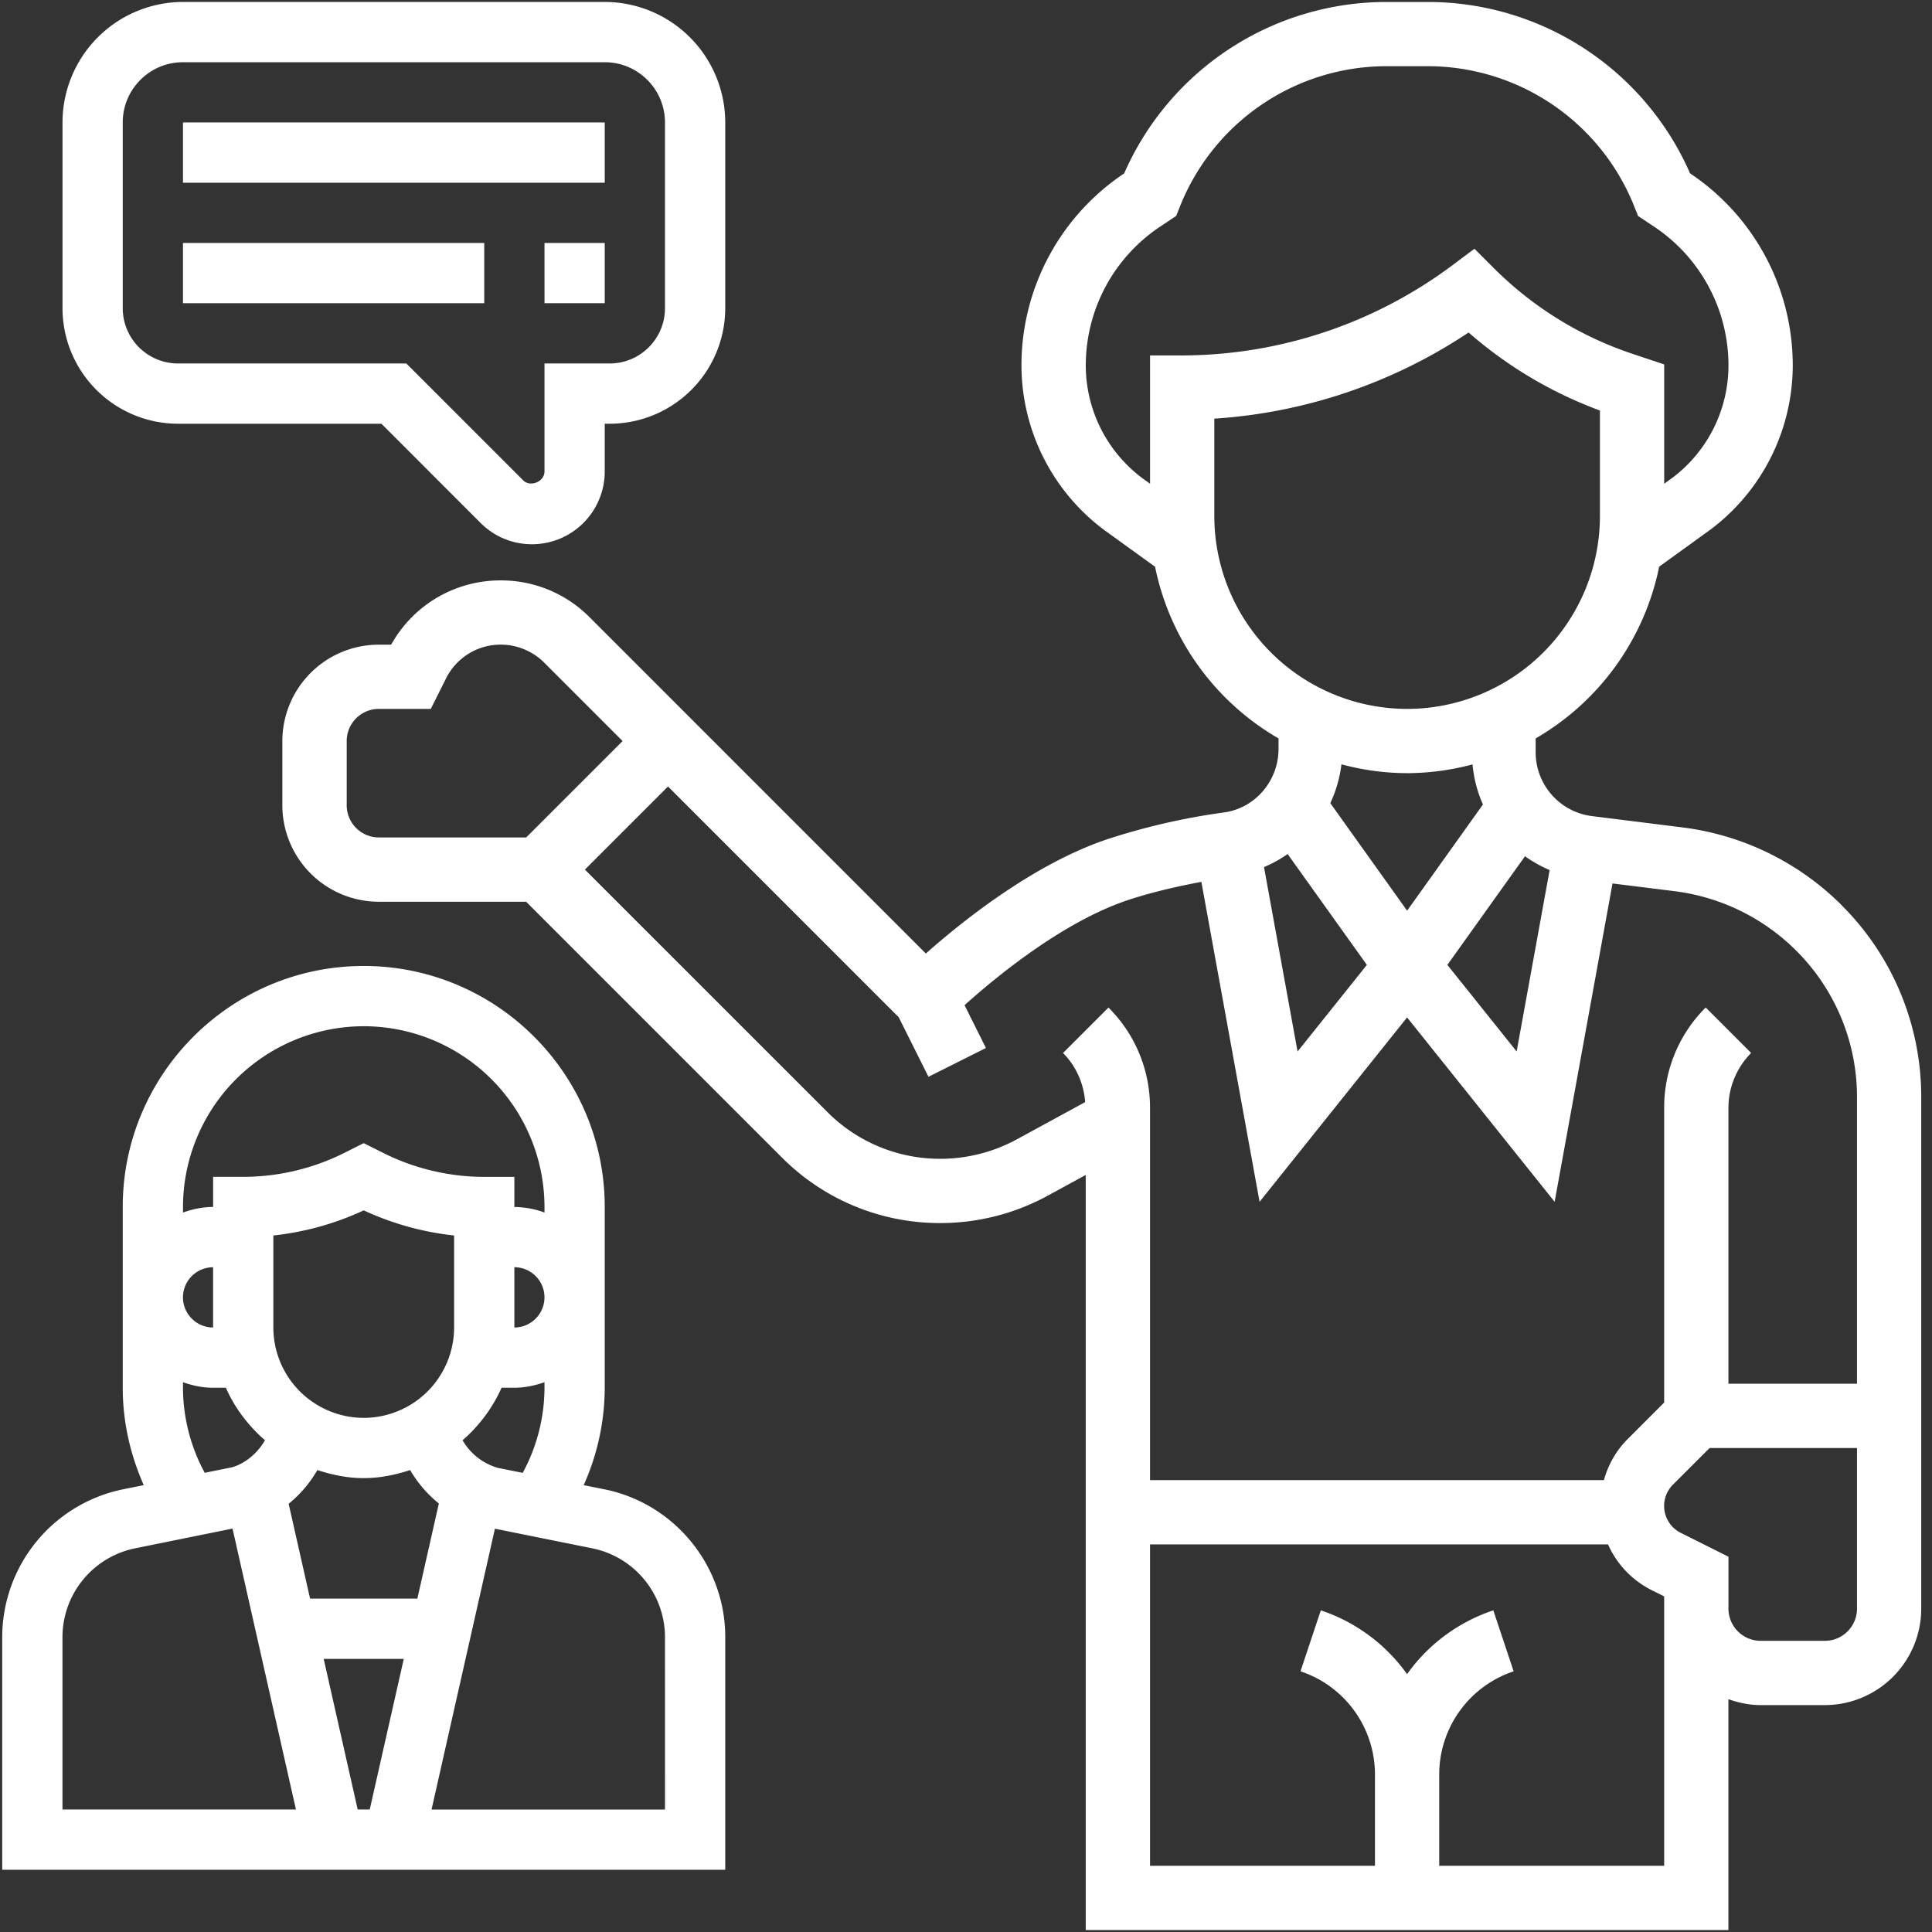 <svg xmlns="http://www.w3.org/2000/svg" width="68" height="68" viewBox="0 0 68 68"><rect x="0" y="0" width="68" height="68" fill="#333333" stroke="none"/><g><g><g><path fill="#fff" d="M61.966 57.751a1.133 1.133 0 0 1-1.13-1.13v-1.83l-1.677-.839a1.059 1.059 0 0 1-.276-1.698l1.29-1.289h5.187v5.655c0 .624-.508 1.131-1.131 1.131zm-3.393 7.918h-7.917v-3.21a3.826 3.826 0 0 1 2.62-3.634l-.716-2.146a6.083 6.083 0 0 0-3.036 2.246 6.085 6.085 0 0 0-3.036-2.246l-.715 2.146a3.826 3.826 0 0 1 2.621 3.634v3.21h-7.917v-11.31h16.12c.307.69.845 1.264 1.551 1.617l.425.212zm-22.78-25.57a5.64 5.64 0 0 1-2.695.687 5.593 5.593 0 0 1-3.98-1.649l-8.531-8.53 2.925-2.925 8.118 8.119 1.049 2.098 2.023-1.013-.753-1.507c1.073-.965 3.447-2.932 5.754-3.7.796-.265 1.672-.468 2.581-.641L44.333 42.3l5.192-6.49 5.193 6.49 2.037-11.205 2.195.273a7.357 7.357 0 0 1 4.266 2.087 7.27 7.27 0 0 1 2.144 5.174v10.073h-4.525v-9.71c0-.719.292-1.423.8-1.931l-1.6-1.6a4.957 4.957 0 0 0-1.462 3.53v10.374l-1.289 1.29c-.406.405-.68.903-.832 1.44H40.477V38.992c0-1.333-.52-2.587-1.462-3.53l-1.6 1.6c.46.459.73 1.081.78 1.728zM12.203 26.082c0-.623.507-1.131 1.13-1.131h1.83l.535-1.07a2.144 2.144 0 0 1 1.929-1.192c.567 0 1.123.23 1.524.63l2.762 2.763-3.393 3.393h-5.186a1.133 1.133 0 0 1-1.131-1.131zm35.906 7.879L45.67 37.01l-1.181-6.491c.295-.125.572-.277.831-.46zm1.417-6.748a9.04 9.04 0 0 0 2.302-.308c.047.498.17.97.367 1.41l-2.669 3.738-2.704-3.786c.2-.426.334-.883.392-1.365.74.197 1.511.31 2.312.31zm-6.786-9.048v-3.43a18.258 18.258 0 0 0 8.95-3.032 14.795 14.795 0 0 0 4.622 2.746v3.716a6.793 6.793 0 0 1-6.786 6.786 6.793 6.793 0 0 1-6.786-6.786zm-4.524-5.297c0-1.97.978-3.798 2.617-4.892l.565-.376.13-.326a7.827 7.827 0 0 1 7.303-4.944h1.39a7.828 7.828 0 0 1 7.303 4.945l.13.326.565.377a5.864 5.864 0 0 1 2.617 4.89 4.952 4.952 0 0 1-1.958 3.938l-.304.22v-4.2l-1.13-.377a12.492 12.492 0 0 1-4.855-3.001l-.693-.693-.786.588a15.94 15.94 0 0 1-9.5 3.167h-1.132v4.516l-.286-.207a4.96 4.96 0 0 1-1.976-3.95zm15.459 17.269c.268.193.559.354.867.486l-1.161 6.385-2.438-3.047zm11.142 1.719a9.622 9.622 0 0 0-5.585-2.732l-3.2-.4a2.265 2.265 0 0 1-1.982-2.244v-.49a9.067 9.067 0 0 0 4.347-6.045l1.822-1.317a7.236 7.236 0 0 0 2.88-5.76 8.123 8.123 0 0 0-3.614-6.766A10.074 10.074 0 0 0 50.22.07h-1.39a10.074 10.074 0 0 0-9.263 6.034 8.121 8.121 0 0 0-3.615 6.766 7.245 7.245 0 0 0 2.897 5.773l1.805 1.304A9.067 9.067 0 0 0 45 25.99v.371c0 1.12-.82 2.08-1.908 2.233a23.389 23.389 0 0 0-4.106.94c-2.604.87-5.135 2.906-6.399 4.027l-9.076-9.077-2.762-2.762a4.387 4.387 0 0 0-3.124-1.294 4.394 4.394 0 0 0-3.857 2.262h-.436a3.397 3.397 0 0 0-3.394 3.393v2.262a3.397 3.397 0 0 0 3.394 3.393h5.186l9 9a7.84 7.84 0 0 0 5.58 2.31 7.898 7.898 0 0 0 3.777-.963l1.339-.73v26.576h22.62v-8.126c.356.127.733.209 1.131.209h2.263a3.397 3.397 0 0 0 3.393-3.394V38.63a9.517 9.517 0 0 0-2.806-6.773z"/></g><g><path fill="#fff" d="M23.406 63.69h-8.217l2.231-9.885 3.435.693a3.192 3.192 0 0 1 2.55 3.119zM2.199 57.616a3.192 3.192 0 0 1 2.551-3.119l3.434-.696 2.232 9.887H2.199zm4.241-8.772v-.195c.333.118.687.195 1.06.195h.45c.315.718.794 1.339 1.376 1.849-.268.462-.689.814-1.162.951l-.958.194a6.308 6.308 0 0 1-.766-2.994zm1.06-2.121c-.584 0-1.06-.476-1.06-1.06 0-.585.476-1.06 1.06-1.06zm5.302-10.603a6.368 6.368 0 0 1 6.362 6.362v.195a3.145 3.145 0 0 0-1.06-.195v-1.06h-1.06c-1.224 0-2.45-.29-3.544-.837l-.698-.35-.697.35a7.966 7.966 0 0 1-3.544.836h-1.06v1.06c-.374 0-.728.077-1.06.196v-.195a6.368 6.368 0 0 1 6.361-6.362zm5.302 8.482c.584 0 1.06.476 1.06 1.06 0 .585-.476 1.061-1.06 1.061zm-3.892 13.785l-1.198 5.301h-.424l-1.197-5.301zm.478-2.121h-3.776l-.754-3.338a4.247 4.247 0 0 0 1.01-1.187c.518.17 1.06.284 1.632.284.574 0 1.116-.115 1.634-.284.261.448.6.848 1.01 1.176zm1.293-9.543a3.185 3.185 0 0 1-3.18 3.181 3.185 3.185 0 0 1-3.182-3.181v-3.238c1.1-.118 2.18-.417 3.181-.884 1.002.466 2.082.766 3.181.884zm1.538 4.941a2.11 2.11 0 0 1-1.24-.972 5.31 5.31 0 0 0 1.373-1.848h.45c.373 0 .727-.077 1.06-.195v.195a6.314 6.314 0 0 1-.766 2.996zm3.753.755l-.73-.146a8.435 8.435 0 0 0 .741-3.43v-6.361c0-4.677-3.806-8.483-8.483-8.483-4.677 0-8.482 3.806-8.482 8.483v6.362c0 1.194.263 2.353.74 3.428l-.73.147a5.318 5.318 0 0 0-4.252 5.197v8.193h25.448v-8.193c0-2.514-1.788-4.7-4.252-5.197z"/></g><g><path fill="#fff" d="M6.44 4.31h14.845v2.121H6.44z"/></g><g><path fill="#fff" d="M6.44 8.552h10.604v2.12H6.44z"/></g><g><path fill="#fff" d="M19.164 8.552h2.121v2.12h-2.12z"/></g><g><path fill="#fff" d="M4.32 4.31c0-1.169.95-2.12 2.12-2.12h14.845c1.17 0 2.12.951 2.12 2.12v6.539a1.947 1.947 0 0 1-1.944 1.944h-2.297v3.803c0 .358-.497.563-.75.31l-4.112-4.113H6.264A1.947 1.947 0 0 1 4.32 10.85zm1.944 10.604h7.16l3.491 3.492c.484.483 1.126.75 1.81.75a2.563 2.563 0 0 0 2.56-2.56v-1.682h.176a4.07 4.07 0 0 0 4.065-4.065V4.31A4.246 4.246 0 0 0 21.285.069H6.44A4.246 4.246 0 0 0 2.2 4.311v6.538a4.07 4.07 0 0 0 4.065 4.065z"/></g></g></g></svg>
